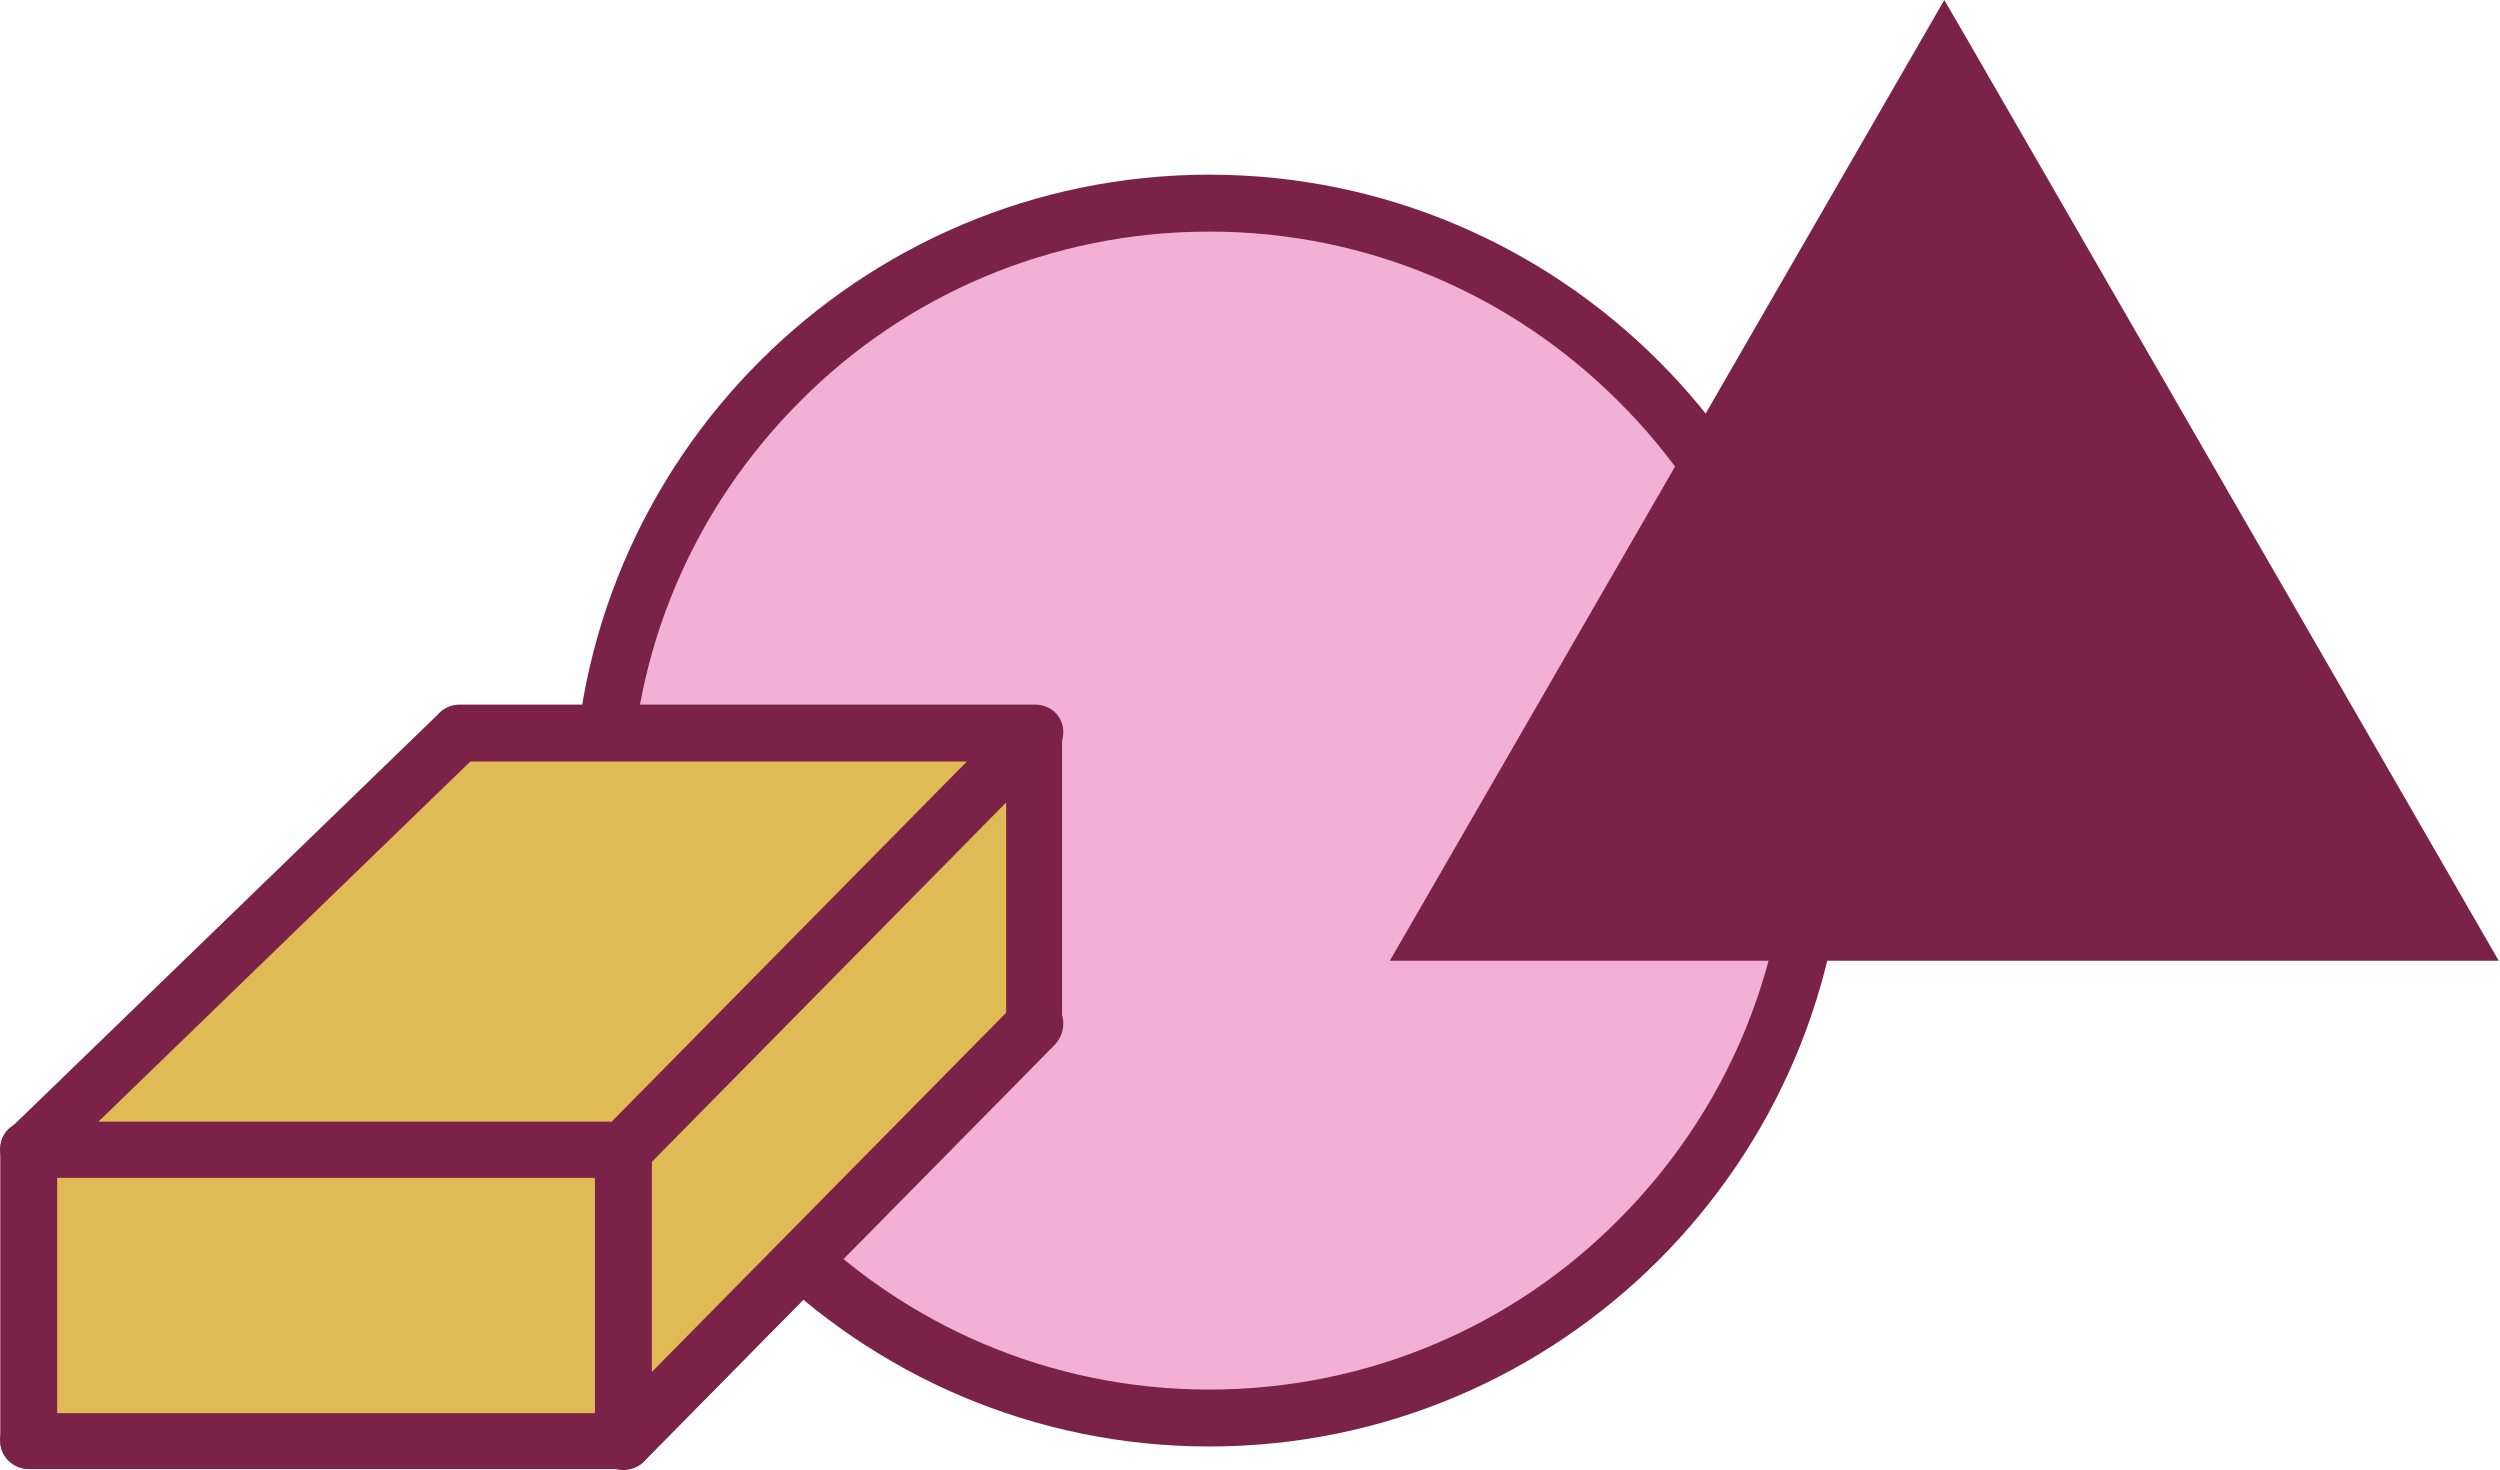 <?xml version="1.0" encoding="UTF-8"?>
<!DOCTYPE svg PUBLIC "-//W3C//DTD SVG 1.1//EN" "http://www.w3.org/Graphics/SVG/1.1/DTD/svg11.dtd">
<!-- Creator: CorelDRAW -->
<svg xmlns="http://www.w3.org/2000/svg" xml:space="preserve" width="8.027mm" height="4.72mm" version="1.1" style="shape-rendering:geometricPrecision; text-rendering:geometricPrecision; image-rendering:optimizeQuality; fill-rule:evenodd; clip-rule:evenodd"
viewBox="0 0 25.47 14.98"
 xmlns:xlink="http://www.w3.org/1999/xlink"
 xmlns:xodm="http://www.corel.com/coreldraw/odm/2003">
 <defs>
  <style type="text/css">
   <![CDATA[
    .fil3 {fill:#7B2249}
    .fil2 {fill:#E0BB55}
    .fil0 {fill:#F3B0D6}
    .fil1 {fill:#7B2249;fill-rule:nonzero}
   ]]>
  </style>
 </defs>
 <g id="Layer_x0020_1">
  <circle class="fil0" cx="12.32" cy="8.26" r="6.19"/>
  <path class="fil1" d="M12.32 1.78c1.79,0 3.41,0.73 4.58,1.9 1.17,1.17 1.9,2.79 1.9,4.58 0,1.79 -0.73,3.41 -1.9,4.58 -1.17,1.17 -2.79,1.9 -4.58,1.9 -1.79,0 -3.41,-0.73 -4.58,-1.9 -1.17,-1.17 -1.9,-2.79 -1.9,-4.58 0,-1.79 0.73,-3.41 1.9,-4.58 1.17,-1.17 2.79,-1.9 4.58,-1.9zm4.17 2.31c-1.07,-1.07 -2.54,-1.73 -4.17,-1.73 -1.63,0 -3.11,0.66 -4.17,1.73 -1.07,1.07 -1.73,2.54 -1.73,4.17 0,1.63 0.66,3.11 1.73,4.17 1.07,1.07 2.54,1.73 4.17,1.73 1.63,0 3.11,-0.66 4.17,-1.73 1.07,-1.07 1.73,-2.54 1.73,-4.17 0,-1.63 -0.66,-3.11 -1.73,-4.17z"/>
  <polygon class="fil2" points="4.68,10.44 0.29,14.69 6.35,14.69 10.54,10.44 "/>
  <path class="fil1" d="M4.79 10.73l-3.79 3.67 5.23 0 3.62 -3.67 -5.06 0zm-4.7 3.75l4.37 -4.23c0.05,-0.06 0.13,-0.1 0.22,-0.1l5.87 0c0.07,0 0.15,0.03 0.2,0.08 0.11,0.11 0.11,0.29 0,0.41l-4.17 4.23c-0.05,0.06 -0.13,0.1 -0.22,0.1l-6.07 0c-0.07,-0 -0.15,-0.03 -0.21,-0.09 -0.11,-0.11 -0.11,-0.3 0.01,-0.41z"/>
  <polygon class="fil2" points="0.29,11.72 0.29,14.69 6.35,14.69 6.35,11.72 "/>
  <path class="fil1" d="M0.58 12l0 2.4 5.49 0 0 -2.4 -5.49 0zm-0.58 2.68l0 -2.97c0,-0.16 0.13,-0.29 0.29,-0.29l6.07 0c0.16,0 0.29,0.13 0.29,0.29l0 2.97c0,0.16 -0.13,0.29 -0.29,0.29l-6.07 0c-0.16,0 -0.29,-0.13 -0.29,-0.29z"/>
  <polygon class="fil2" points="6.35,11.72 6.35,14.69 10.54,10.44 10.54,7.47 "/>
  <path class="fil1" d="M6.64 11.83l0 2.15 3.61 -3.66 0 -2.15 -3.61 3.66zm-0.58 2.86l0 -2.97c0,-0.07 0.03,-0.15 0.08,-0.2l4.17 -4.23c0.05,-0.06 0.13,-0.1 0.22,-0.1 0.16,0 0.29,0.13 0.29,0.29l0 2.97c-0,0.07 -0.03,0.15 -0.08,0.2l-4.17 4.23c-0.05,0.06 -0.13,0.1 -0.22,0.1 -0.16,0 -0.29,-0.13 -0.29,-0.29z"/>
  <polygon class="fil2" points="4.68,7.47 0.29,11.72 6.35,11.72 10.54,7.47 "/>
  <path class="fil1" d="M4.79 7.76l-3.79 3.67 5.23 0 3.62 -3.67 -5.06 0zm-4.7 3.75l4.37 -4.23c0.05,-0.06 0.13,-0.1 0.22,-0.1l5.87 0c0.07,0 0.15,0.03 0.2,0.08 0.11,0.11 0.11,0.29 0,0.41l-4.17 4.23c-0.05,0.06 -0.13,0.1 -0.22,0.1l-6.07 0c-0.07,-0 -0.15,-0.03 -0.21,-0.09 -0.11,-0.11 -0.11,-0.3 0.01,-0.41z"/>
  <polygon class="fil3" points="19.81,0.58 22.39,5.04 24.97,9.5 19.81,9.5 14.66,9.5 17.24,5.04 "/>
  <path class="fil1" d="M20.06 0.43l5.4 9.36 -11.3 0 5.65 -9.79 0.25 0.43zm2.08 4.75l-2.33 -4.03 -4.65 8.06 9.3 0 -2.33 -4.03z"/>
 </g>
</svg>

